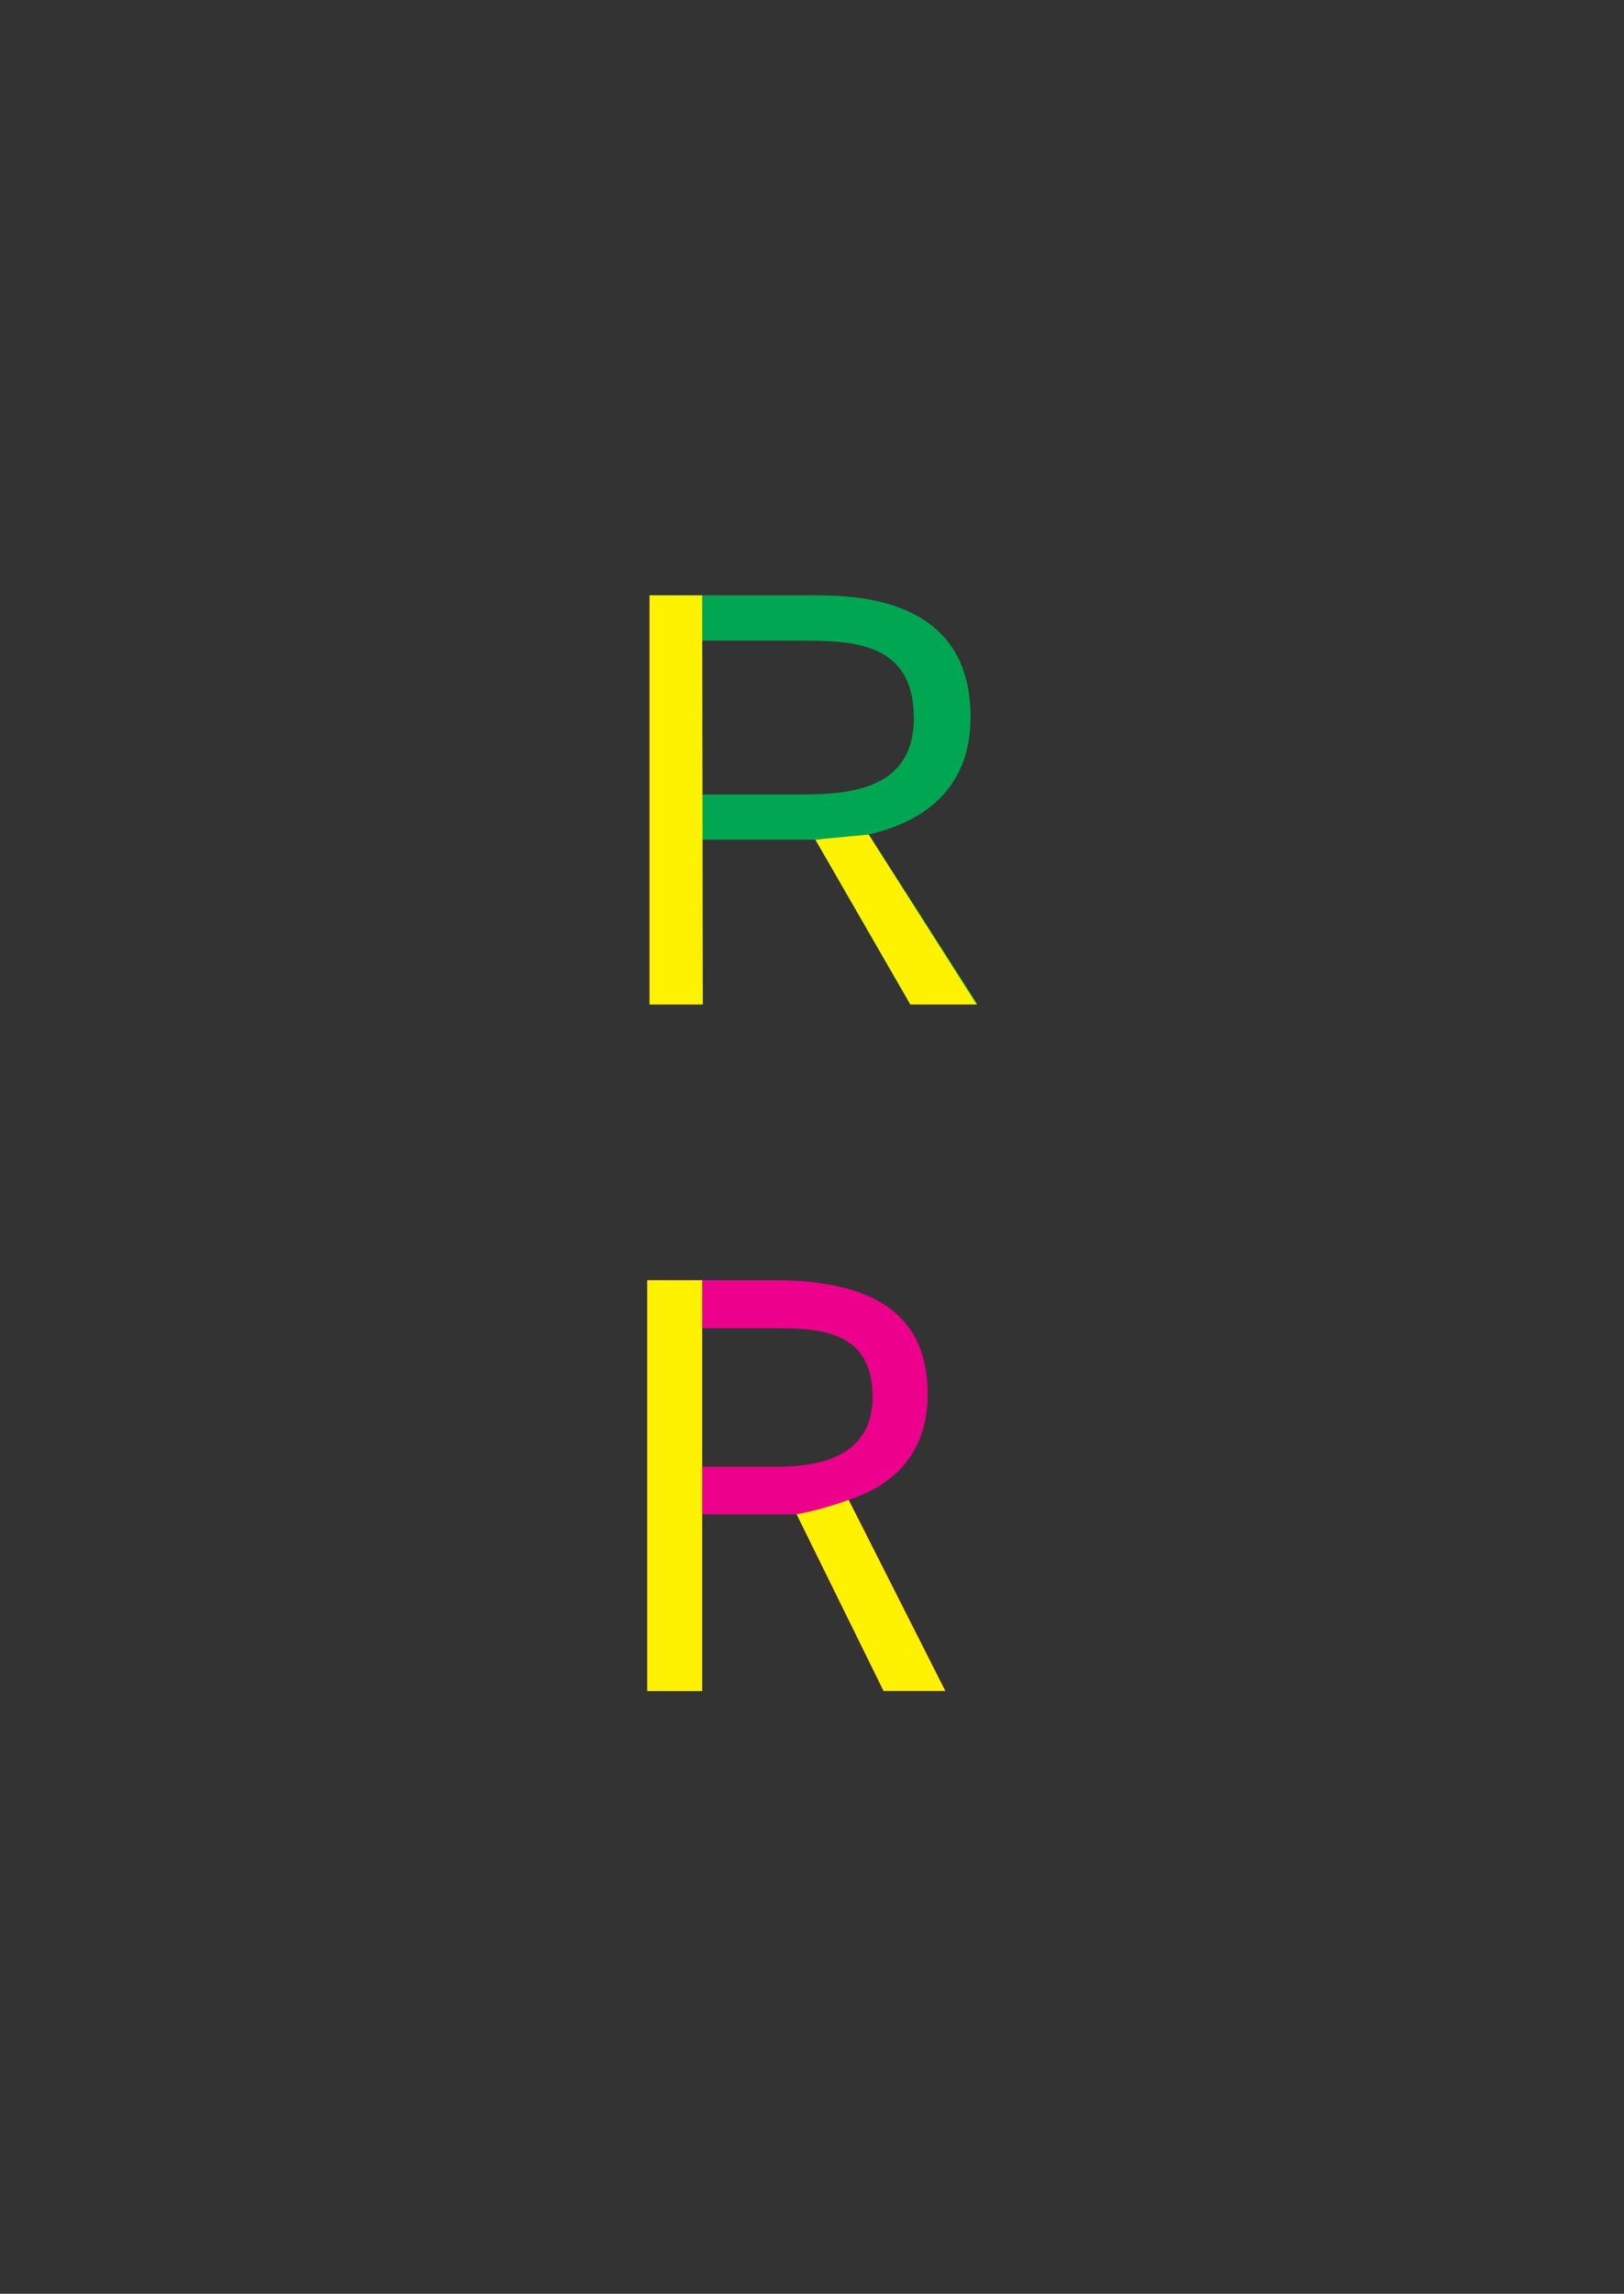 <?xml version="1.0" encoding="UTF-8"?>
<svg id="Layer_1" data-name="Layer 1" xmlns="http://www.w3.org/2000/svg" viewBox="0 0 136.27 192.45">
  <rect x="0" y="0" width="136.27" height="192.45" fill="#333333" stroke="none"/>
  <defs>
    <style>
      .cls-1 {
        fill: #00a651;
      }

      .cls-2 {
        fill: #ec008c;
      }

      .cls-3 {
        fill: #fff200;
      }
    </style>
  </defs>
  <g>
    <path class="cls-1" d="M76.39,84.28l-7.97-13.83h-9.5v9.31l.05,4.51h-4.46l.05-4.51v-25.3l-.05-4.51h14.07c4.9,0,12.86,1.01,12.86,10.22,0,6.29-4.32,8.88-8.54,9.84l9.07,14.16v.1h-5.57ZM58.92,66.66h8.16c4.32,0,9.6-.43,9.6-6.43,0-6.43-5.28-6.48-9.6-6.48h-8.16v12.91Z"/>
    <path class="cls-2" d="M74.14,141.88l-7.3-14.83h-7.92v14.83h-4.61v-34.47h10.66c8.93,0,12.87,3.31,12.87,9.55,0,4.7-2.54,7.54-6.62,8.88l8.11,16.03h-5.18ZM65.11,123.06c2.98,0,8.11-.48,8.11-5.86s-4.18-5.76-7.87-5.76h-6.43v11.62h6.19Z"/>
  </g>
  <rect class="cls-3" x="54.31" y="107.41" width="4.61" height="34.47"/>
  <path class="cls-3" d="M66.84,127.04s1.72-.24,4.37-1.2l8.11,16.03h-5.18l-7.3-14.83Z"/>
  <polygon class="cls-3" points="54.5 84.28 58.97 84.28 58.92 49.95 54.5 49.95 54.5 84.28"/>
  <polygon class="cls-3" points="68.42 70.45 76.39 84.28 81.96 84.28 72.89 70.02 68.42 70.45"/>
</svg>